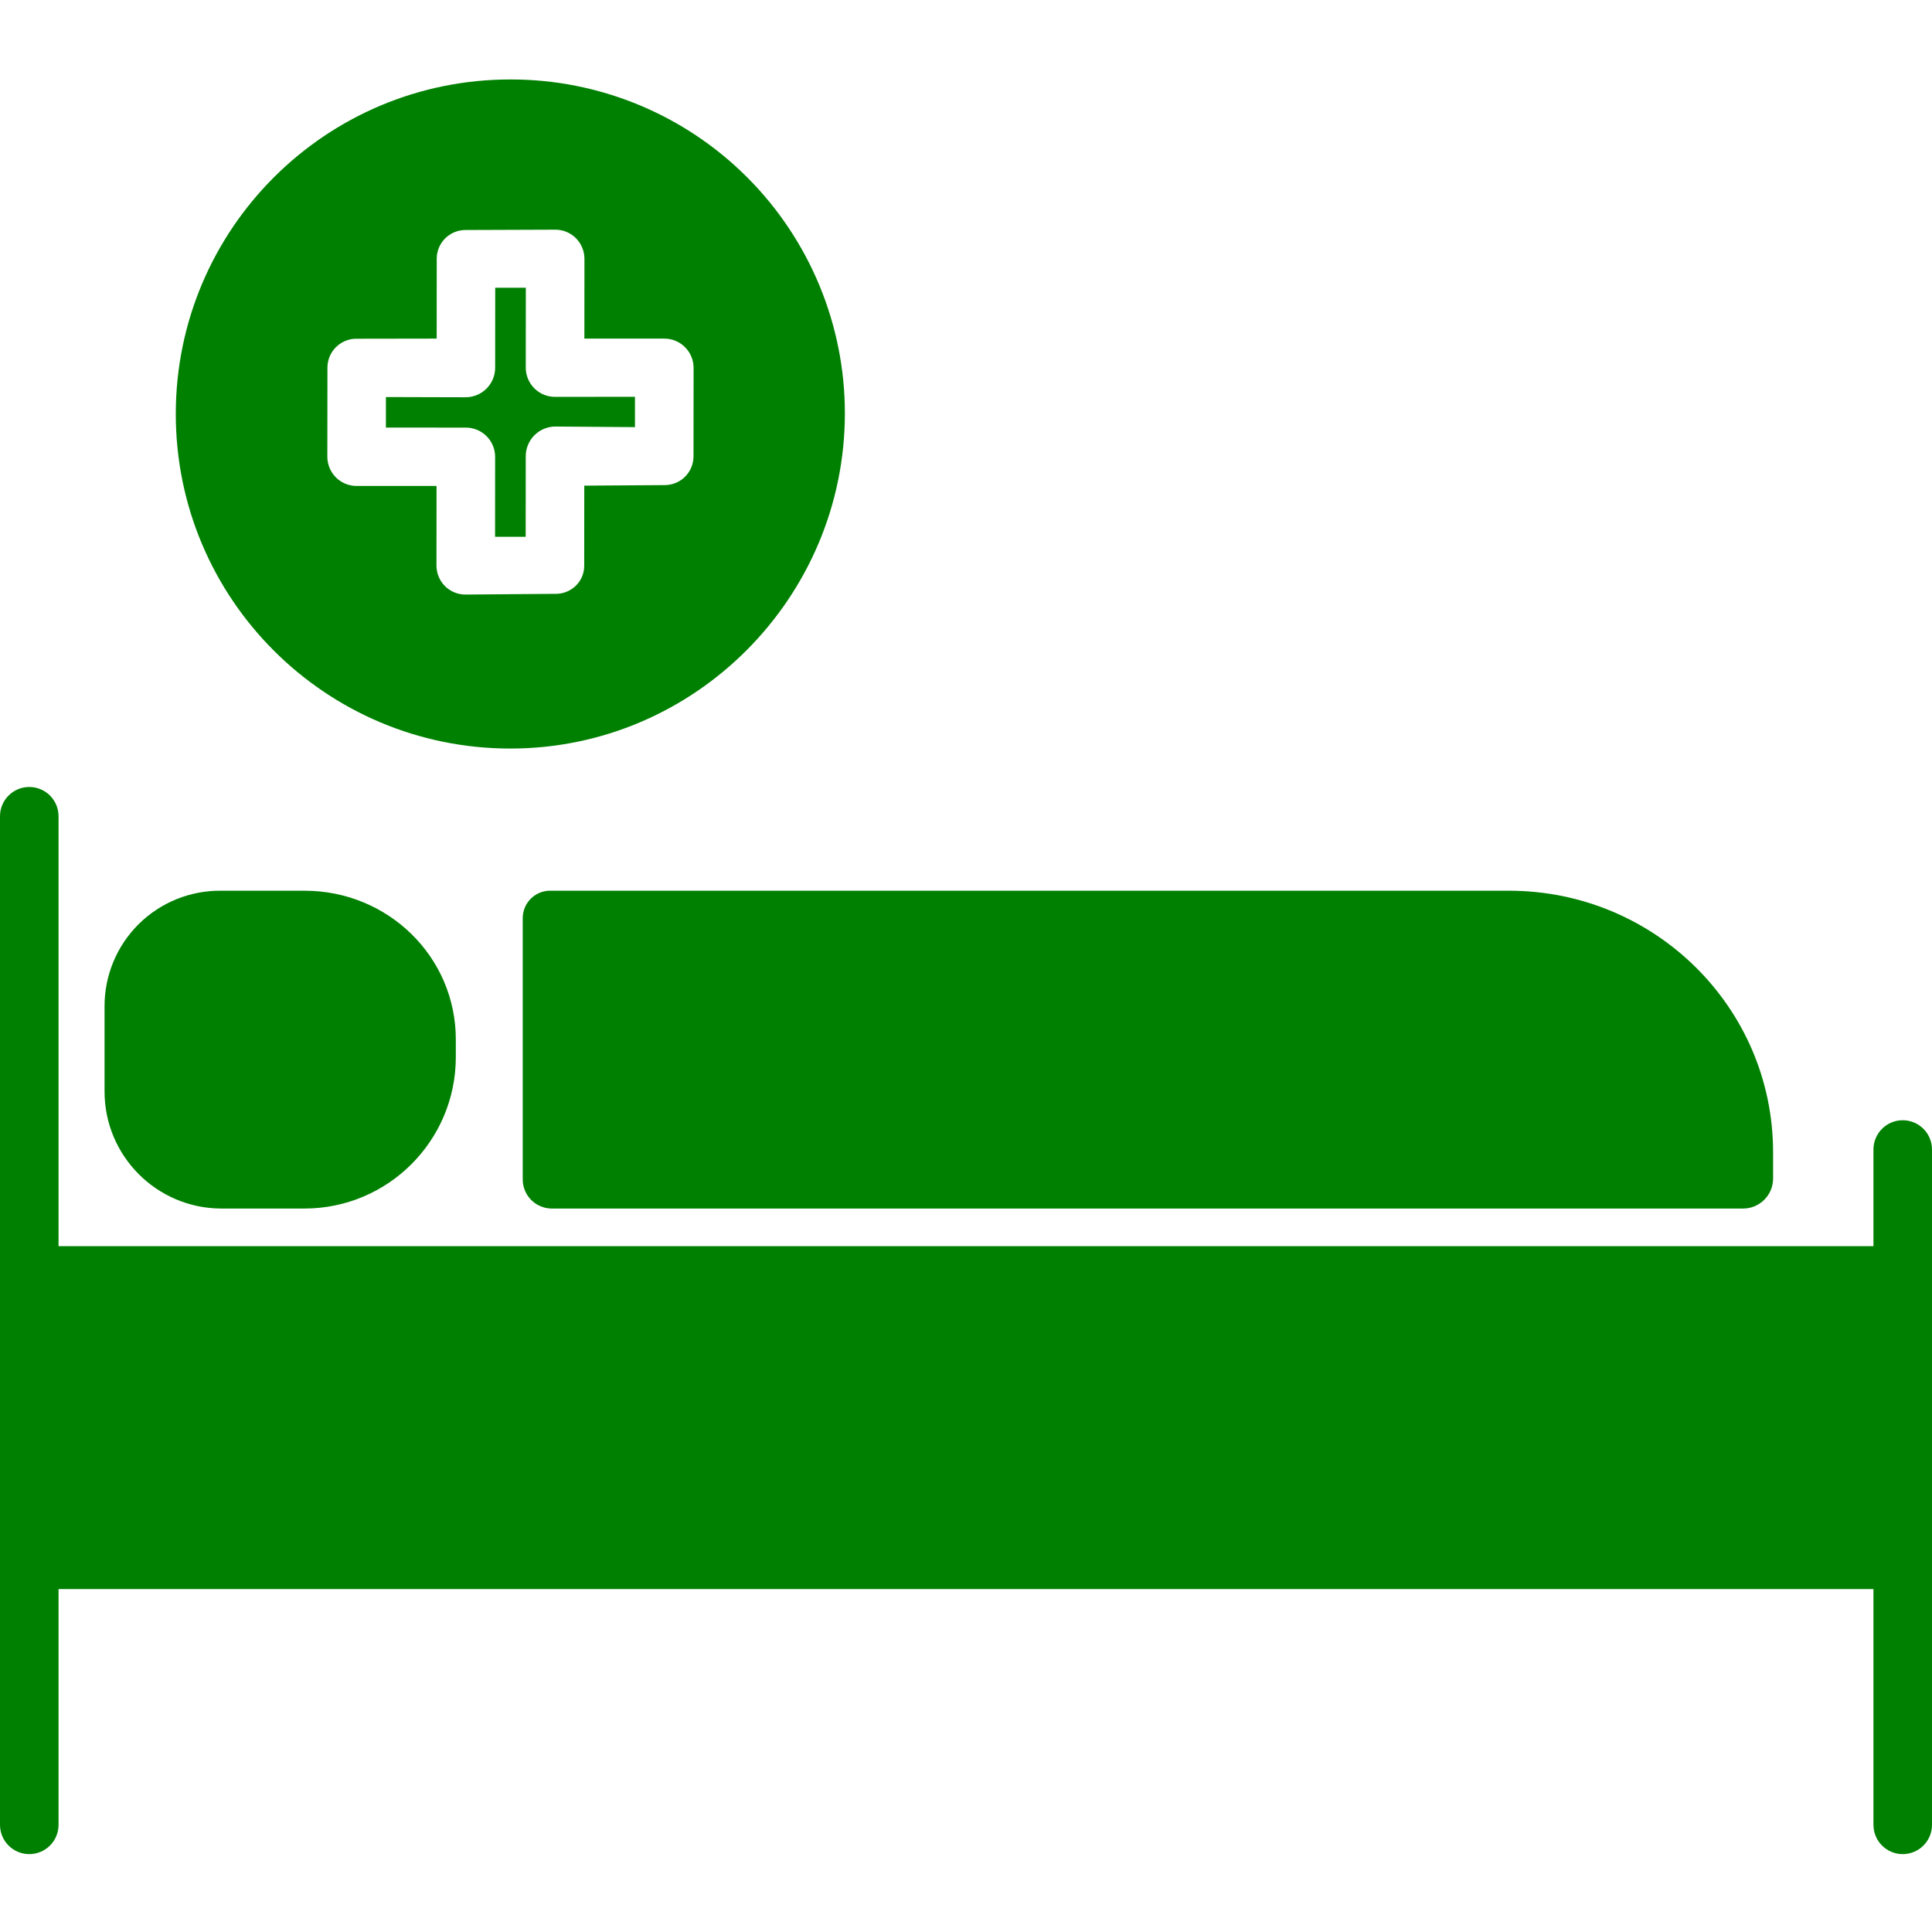 <?xml version="1.0"?>
<svg xmlns="http://www.w3.org/2000/svg" height="512px" viewBox="0 -19 462 462" width="512px"><g><path d="m455 248.883c-3.867 0-7 3.133-7 7v23.117h-434v-102.809c0-3.867-3.133-7-7-7s-7 3.133-7 7v241.184c0 3.867 3.133 7 7 7s7-3.133 7-7v-56.375h434v56.375c0 3.867 3.133 7 7 7s7-3.133 7-7v-161.492c0-3.867-3.133-7-7-7zm0 0" data-original="#000000" class="active-path" data-old_color="#000000" fill="#008001"/><path d="m52.883 270h19.98c19.914-.047 36.055-16.16 36.137-36.074v-4.348c0-19.852-16.285-35.578-36.137-35.578h-19.98c-7.367-.082-14.461 2.785-19.699 7.965-5.238 5.184-8.184 12.246-8.184 19.613v20.348c-.039 15.449 12.438 28.012 27.883 28.074zm0 0" data-original="#000000" class="active-path" data-old_color="#000000" fill="#008001"/><path d="m131.883 194c-1.797-.09-3.555.562-4.855 1.805-1.305 1.246-2.035 2.973-2.027 4.773v62.348c-.027 1.852.68 3.641 1.973 4.969 1.293 1.324 3.059 2.082 4.91 2.105h284.98c3.906-.023 7.078-3.168 7.137-7.074v-6.348c0-34.738-28.398-62.578-63.137-62.578zm0 0" data-original="#000000" class="active-path" data-old_color="#000000" fill="#008001"/><path d="m118.398 90.254-.012 19.113h7.32l.016-19.246c-.008-3.891 3.109-7.066 7-7.125l19.117.145v-7.254l-19.117.016c-1.855.004-3.637-.73-4.949-2.043-1.309-1.312-2.047-3.09-2.047-4.945l.016-19.109h-7.32l-.016 19.121c.004 3.879-3.121 7.035-7 7.07l-19.117-.051-.008 7.301 19.117.004c1.859 0 3.641.738 4.953 2.051 1.316 1.312 2.051 3.098 2.047 4.953zm0 0" data-original="#000000" class="active-path" data-old_color="#000000" fill="#008001"/><path d="m122.008 160h.059c44.066 0 79.938-36.055 79.969-80.129.012-21.191-8.406-41.52-23.395-56.5-14.988-14.984-35.32-23.391-56.512-23.371h-.066c-44.18-.016-80.012 35.789-80.027 79.973s35.789 80.012 79.973 80.027zm-43.707-91.105c.004-1.848.746-3.613 2.062-4.906 1.312-1.297 3.09-2.012 4.938-1.988h.004l19.117-.031.016-19.145c.004-1.828.742-3.582 2.055-4.863 1.32-1.285 3.098-1.992 4.941-1.961l21.324-.078c1.852-.012 3.633.715 4.945 2.02 1.312 1.309 2.051 3.082 2.055 4.938l-.016 19.09h19.117c1.855 0 3.637.734 4.949 2.051 1.316 1.312 2.051 3.094 2.051 4.949l-.02 21.18c-.008 1.84-.75 3.602-2.066 4.891-1.316 1.285-3.094 1.992-4.934 1.961h-.004l-19.117.129-.016 19.188c-.004 1.809-.742 3.539-2.051 4.793-1.332 1.266-3.117 1.949-4.953 1.891h-.004l-21.32.172c-1.848.023-3.625-.695-4.941-1.992-1.316-1.301-2.055-3.07-2.059-4.918l.016-19.07-19.117.008c-1.855.004-3.637-.734-4.949-2.043-1.312-1.312-2.047-3.094-2.047-4.949zm0 0" data-original="#000000" class="active-path" data-old_color="#000000" fill="#008001"/></g> </svg>
